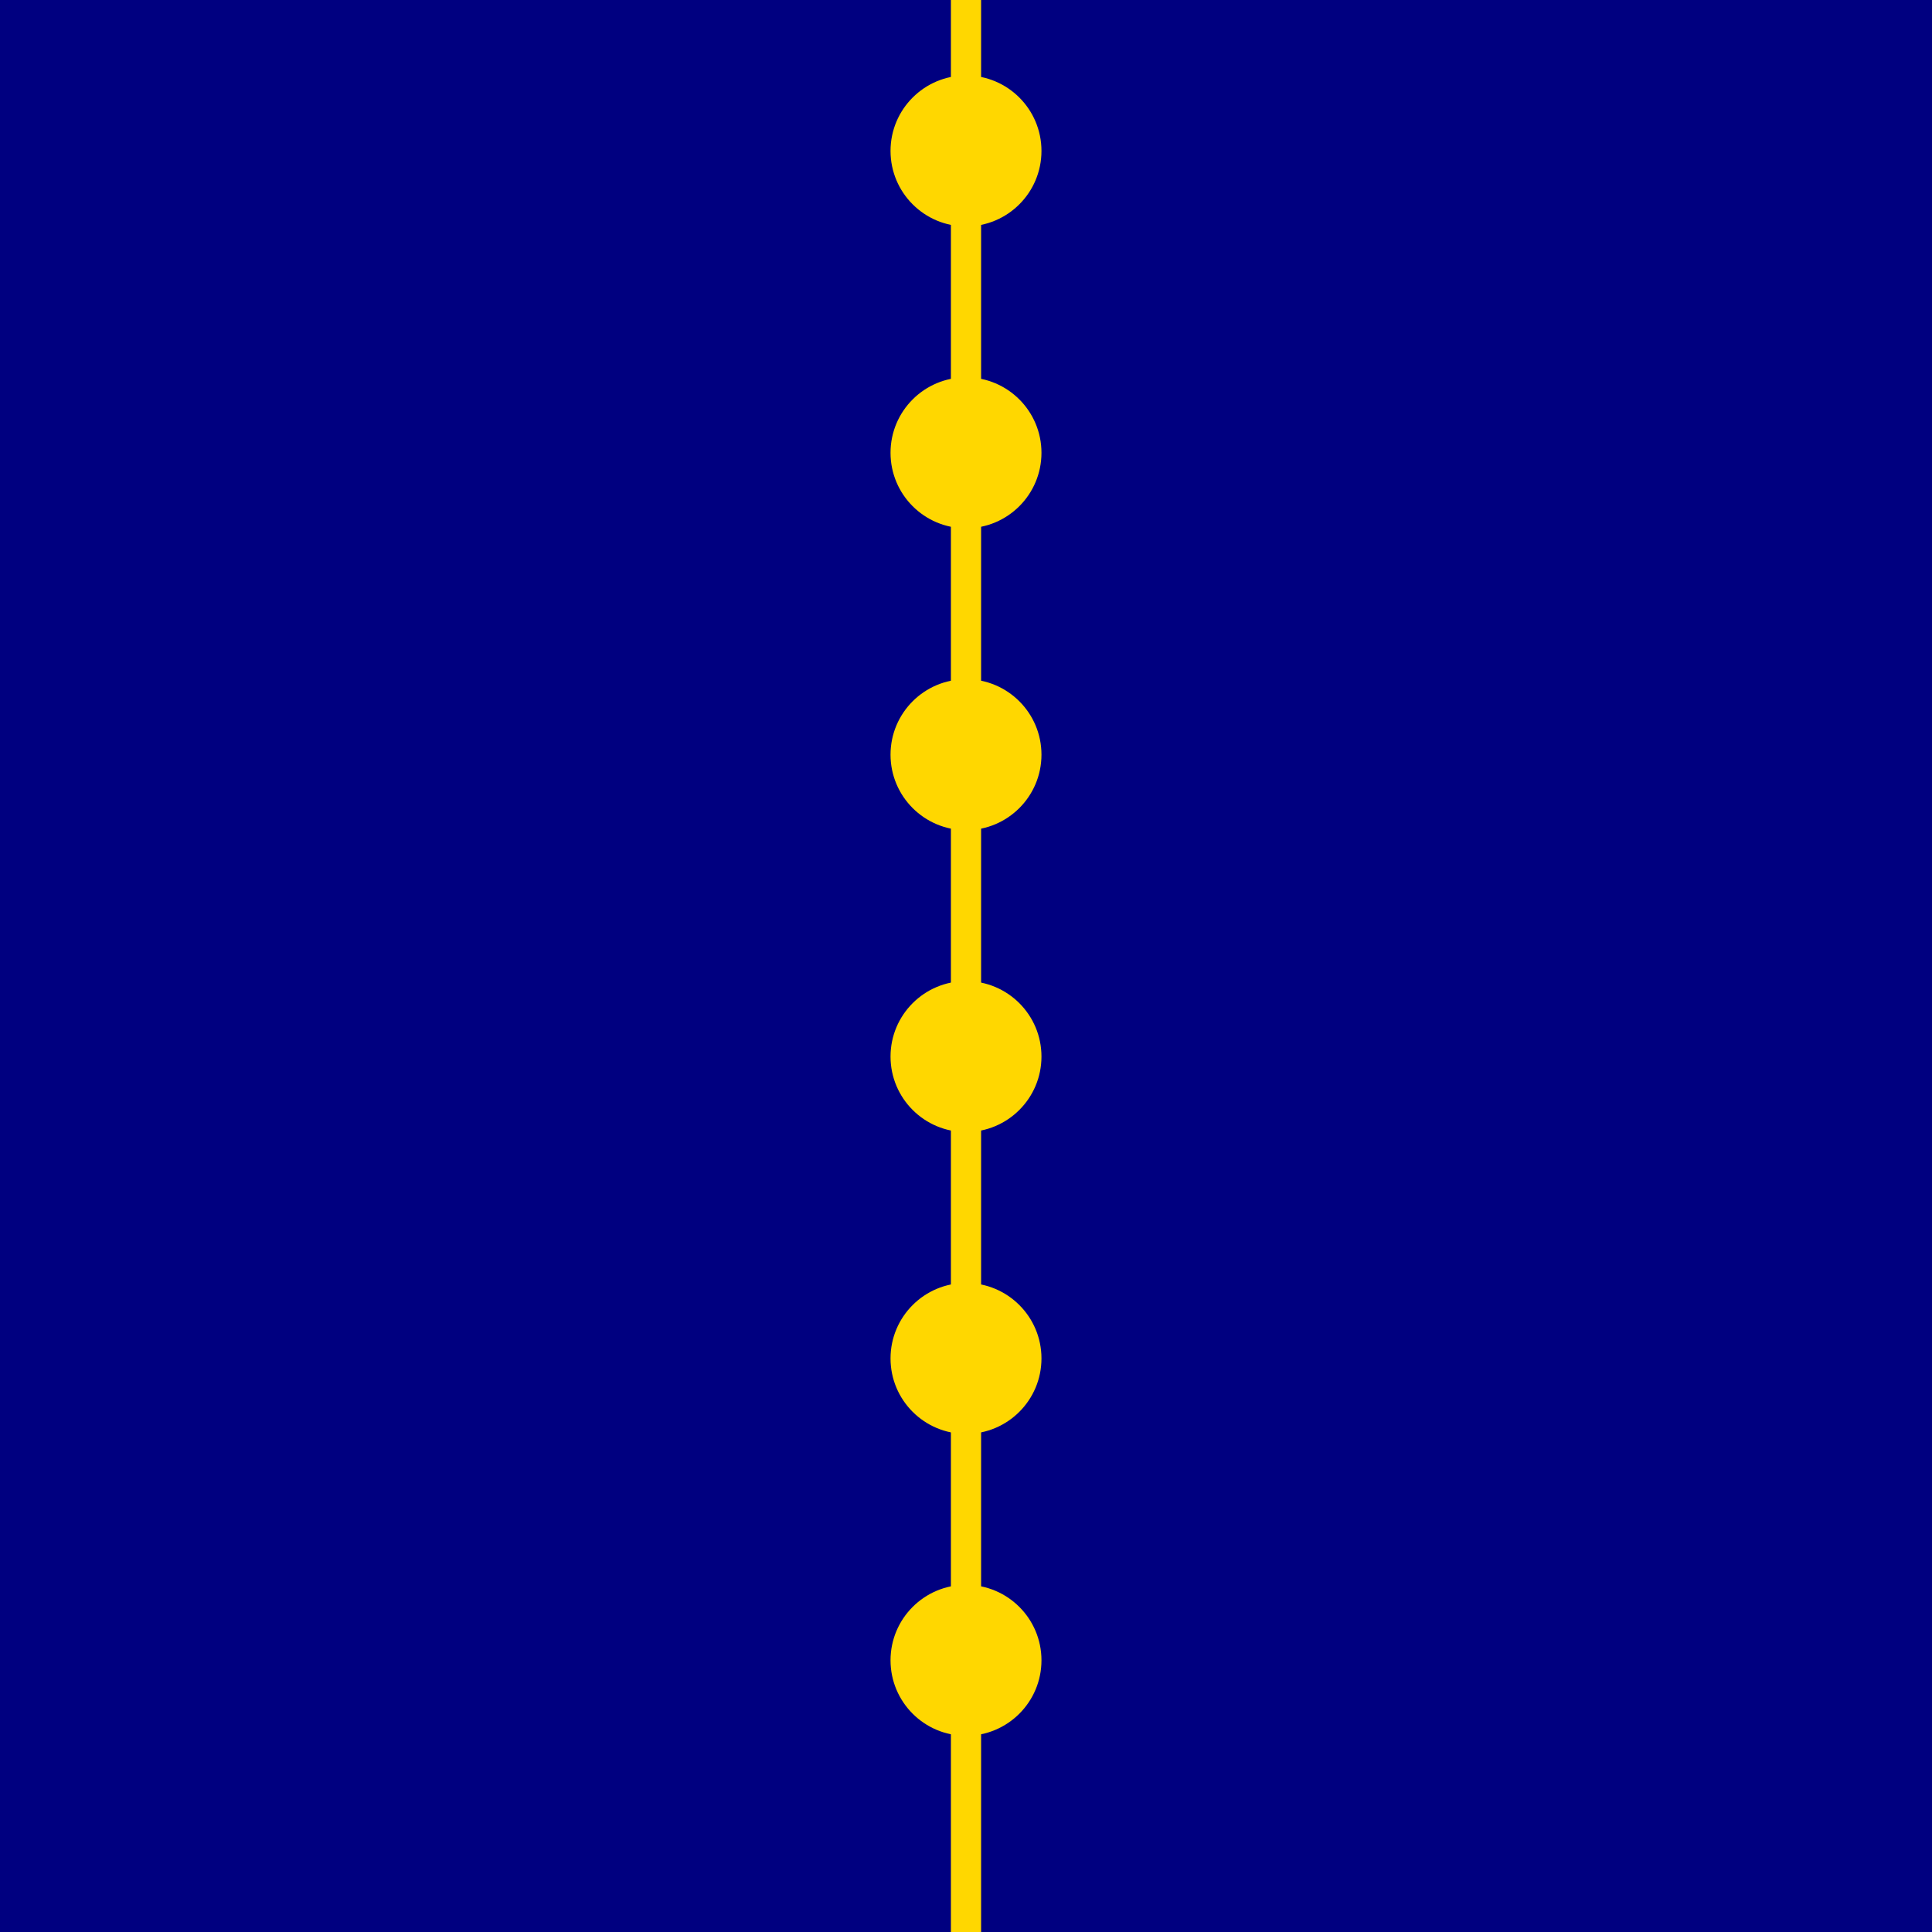 <svg viewBox="0 0 256 256" width="256" height="256"><rect x="0" y="0" width="256" height="256" fill="navy"/><rect x="0" y="0" width="128" height="256" fill="navy"/><polygon points="0,0 128,0 128,256 0,256" fill="navy"/><rect x="128" y="0" width="128" height="256" fill="navy"/><polygon points="128,0 256,0 256,256 128,256" fill="navy"/><line x1="128" y1="0" x2="128" y2="256" stroke="gold" stroke-width="4"/><circle cx="128" cy="20" r="10" fill="gold"/><circle cx="128" cy="60" r="10" fill="gold"/><circle cx="128" cy="100" r="10" fill="gold"/><circle cx="128" cy="140" r="10" fill="gold"/><circle cx="128" cy="180" r="10" fill="gold"/><circle cx="128" cy="220" r="10" fill="gold"/></svg>